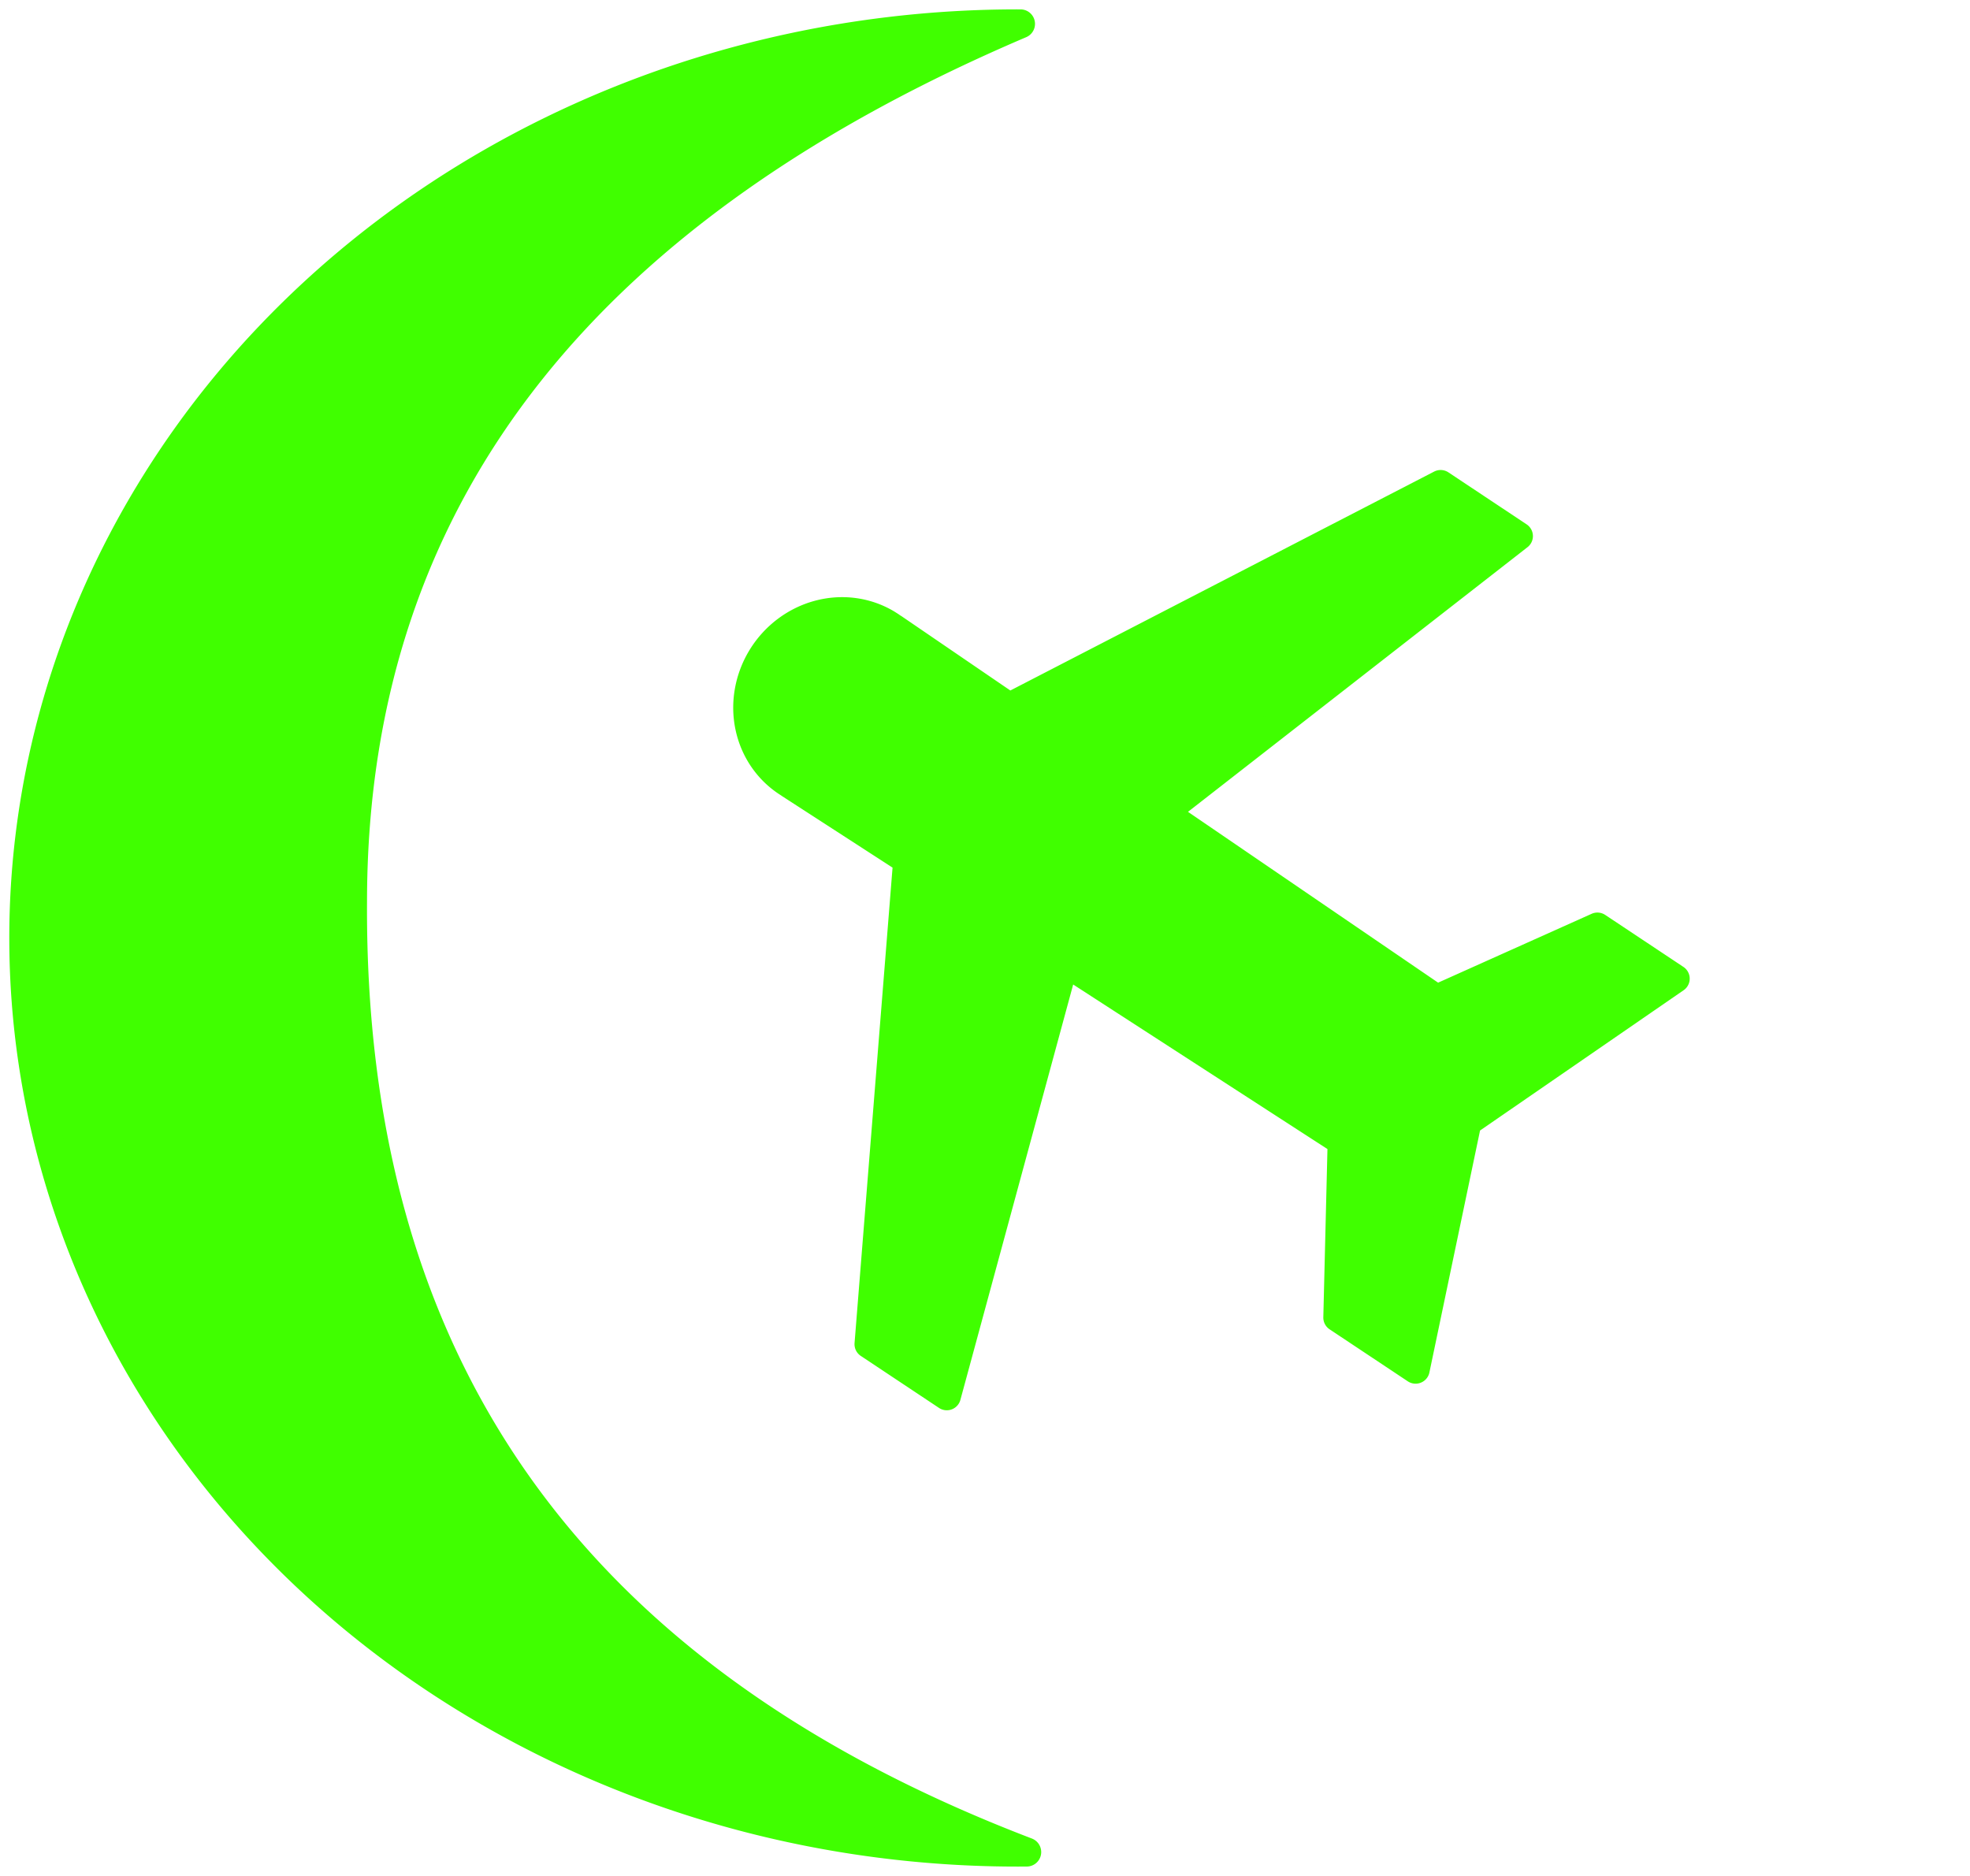 <?xml version="1.0" encoding="UTF-8" standalone="no"?>
<!-- Created with Inkscape (http://www.inkscape.org/) -->

<svg
   width="210mm"
   height="200mm"
   viewBox="0 0 210 200"
   version="1.1"
   id="svg5"
   inkscape:version="1.1.2 (0a00cf5339, 2022-02-04, custom)"
   sodipodi:docname="slw-green.svg"
   inkscape:export-filename="C:\Users\Igor\Desktop\Ikony slw\slw-small.png"
   inkscape:export-xdpi="274.32001"
   inkscape:export-ydpi="274.32001"
   xmlns:inkscape="http://www.inkscape.org/namespaces/inkscape"
   xmlns:sodipodi="http://sodipodi.sourceforge.net/DTD/sodipodi-0.dtd"
   xmlns="http://www.w3.org/2000/svg"
   xmlns:svg="http://www.w3.org/2000/svg">
  <sodipodi:namedview
     id="namedview7"
     pagecolor="#505050"
     bordercolor="#eeeeee"
     borderopacity="1"
     inkscape:pageshadow="0"
     inkscape:pageopacity="0"
     inkscape:pagecheckerboard="0"
     inkscape:document-units="mm"
     showgrid="false"
     width="200mm"
     inkscape:zoom="0.70710678"
     inkscape:cx="267.28636"
     inkscape:cy="403.05087"
     inkscape:window-width="1920"
     inkscape:window-height="1009"
     inkscape:window-x="-8"
     inkscape:window-y="-8"
     inkscape:window-maximized="1"
     inkscape:current-layer="layer1"
     scale-x="1"
     inkscape:lockguides="true" />
  <defs
     id="defs2">
    <marker
       style="overflow:visible"
       id="Arrow1Lstart"
       refX="0"
       refY="0"
       orient="auto"
       inkscape:stockid="Arrow1Lstart"
       inkscape:isstock="true">
      <path
         transform="matrix(0.8,0,0,0.8,10,0)"
         style="fill:context-stroke;fill-rule:evenodd;stroke:context-stroke;stroke-width:1pt"
         d="M 0,0 5,-5 -12.5,0 5,5 Z"
         id="path13090" />
    </marker>
  </defs>
  <g
     inkscape:label="Księżyc"
     inkscape:groupmode="layer"
     id="layer1"
     style="display:inline">
    <path
       id="path868"
       style="display:inline;fill:#40ff00;fill-opacity:1;fill-rule:evenodd;stroke:#40ff00;stroke-width:3.087;stroke-linecap:round;stroke-linejoin:round;stroke-miterlimit:4;stroke-dasharray:none;stroke-opacity:1"
       inkscape:label="path868"
       d="M 108.786,2.544 A 105.918,97.456 0 0 0 16.67,51.359 a 105.918,97.456 0 0 0 0.332,97.808 105.918,97.456 0 0 0 92.445,48.285 C 60.417,178.699 37.294,144.995 37.58,96.061 37.636,51.229 64.22,21.551 108.786,2.544 Z" />
  </g>
  <g
     id="layer2"
     inkscape:label="Samolot"
     transform="rotate(-56.463,119.783,-36.736)">
    <path
       id="rect8864"
       style="fill:#40ff00;fill-opacity:1;fill-rule:evenodd;stroke:#40ff00;stroke-width:11.339;stroke-linecap:round;stroke-linejoin:round;stroke-miterlimit:4;stroke-dasharray:none;stroke-opacity:1"
       d="m 580.078,193.971 -172.723,89.564 -0.391,0.588 -46.865,-31.908 -0.035,0.053 a 36.167,37.795 33.537 0 0 -1.322,-0.953 l -1.412,-0.887 a 36.167,37.795 33.537 0 0 -50.318,13.512 36.167,37.795 33.537 0 0 10.67,50.836 36.167,37.795 33.537 0 0 0.68,0.412 l -0.023,0.035 47.645,30.734 -0.389,0.586 -15.205,193.969 31.504,20.881 46.709,-173.088 0.908,-1.369 111.17,71.711 -1.633,70.877 31.504,20.881 20.697,-99.641 83.705,-57.877 -31.502,-20.881 -64.643,29.115 -109.354,-74.453 0.908,-1.371 141.219,-110.445 z"
       transform="matrix(0.146,0.221,-0.221,0.146,22.986,-116.283)" />
  </g>
</svg>
